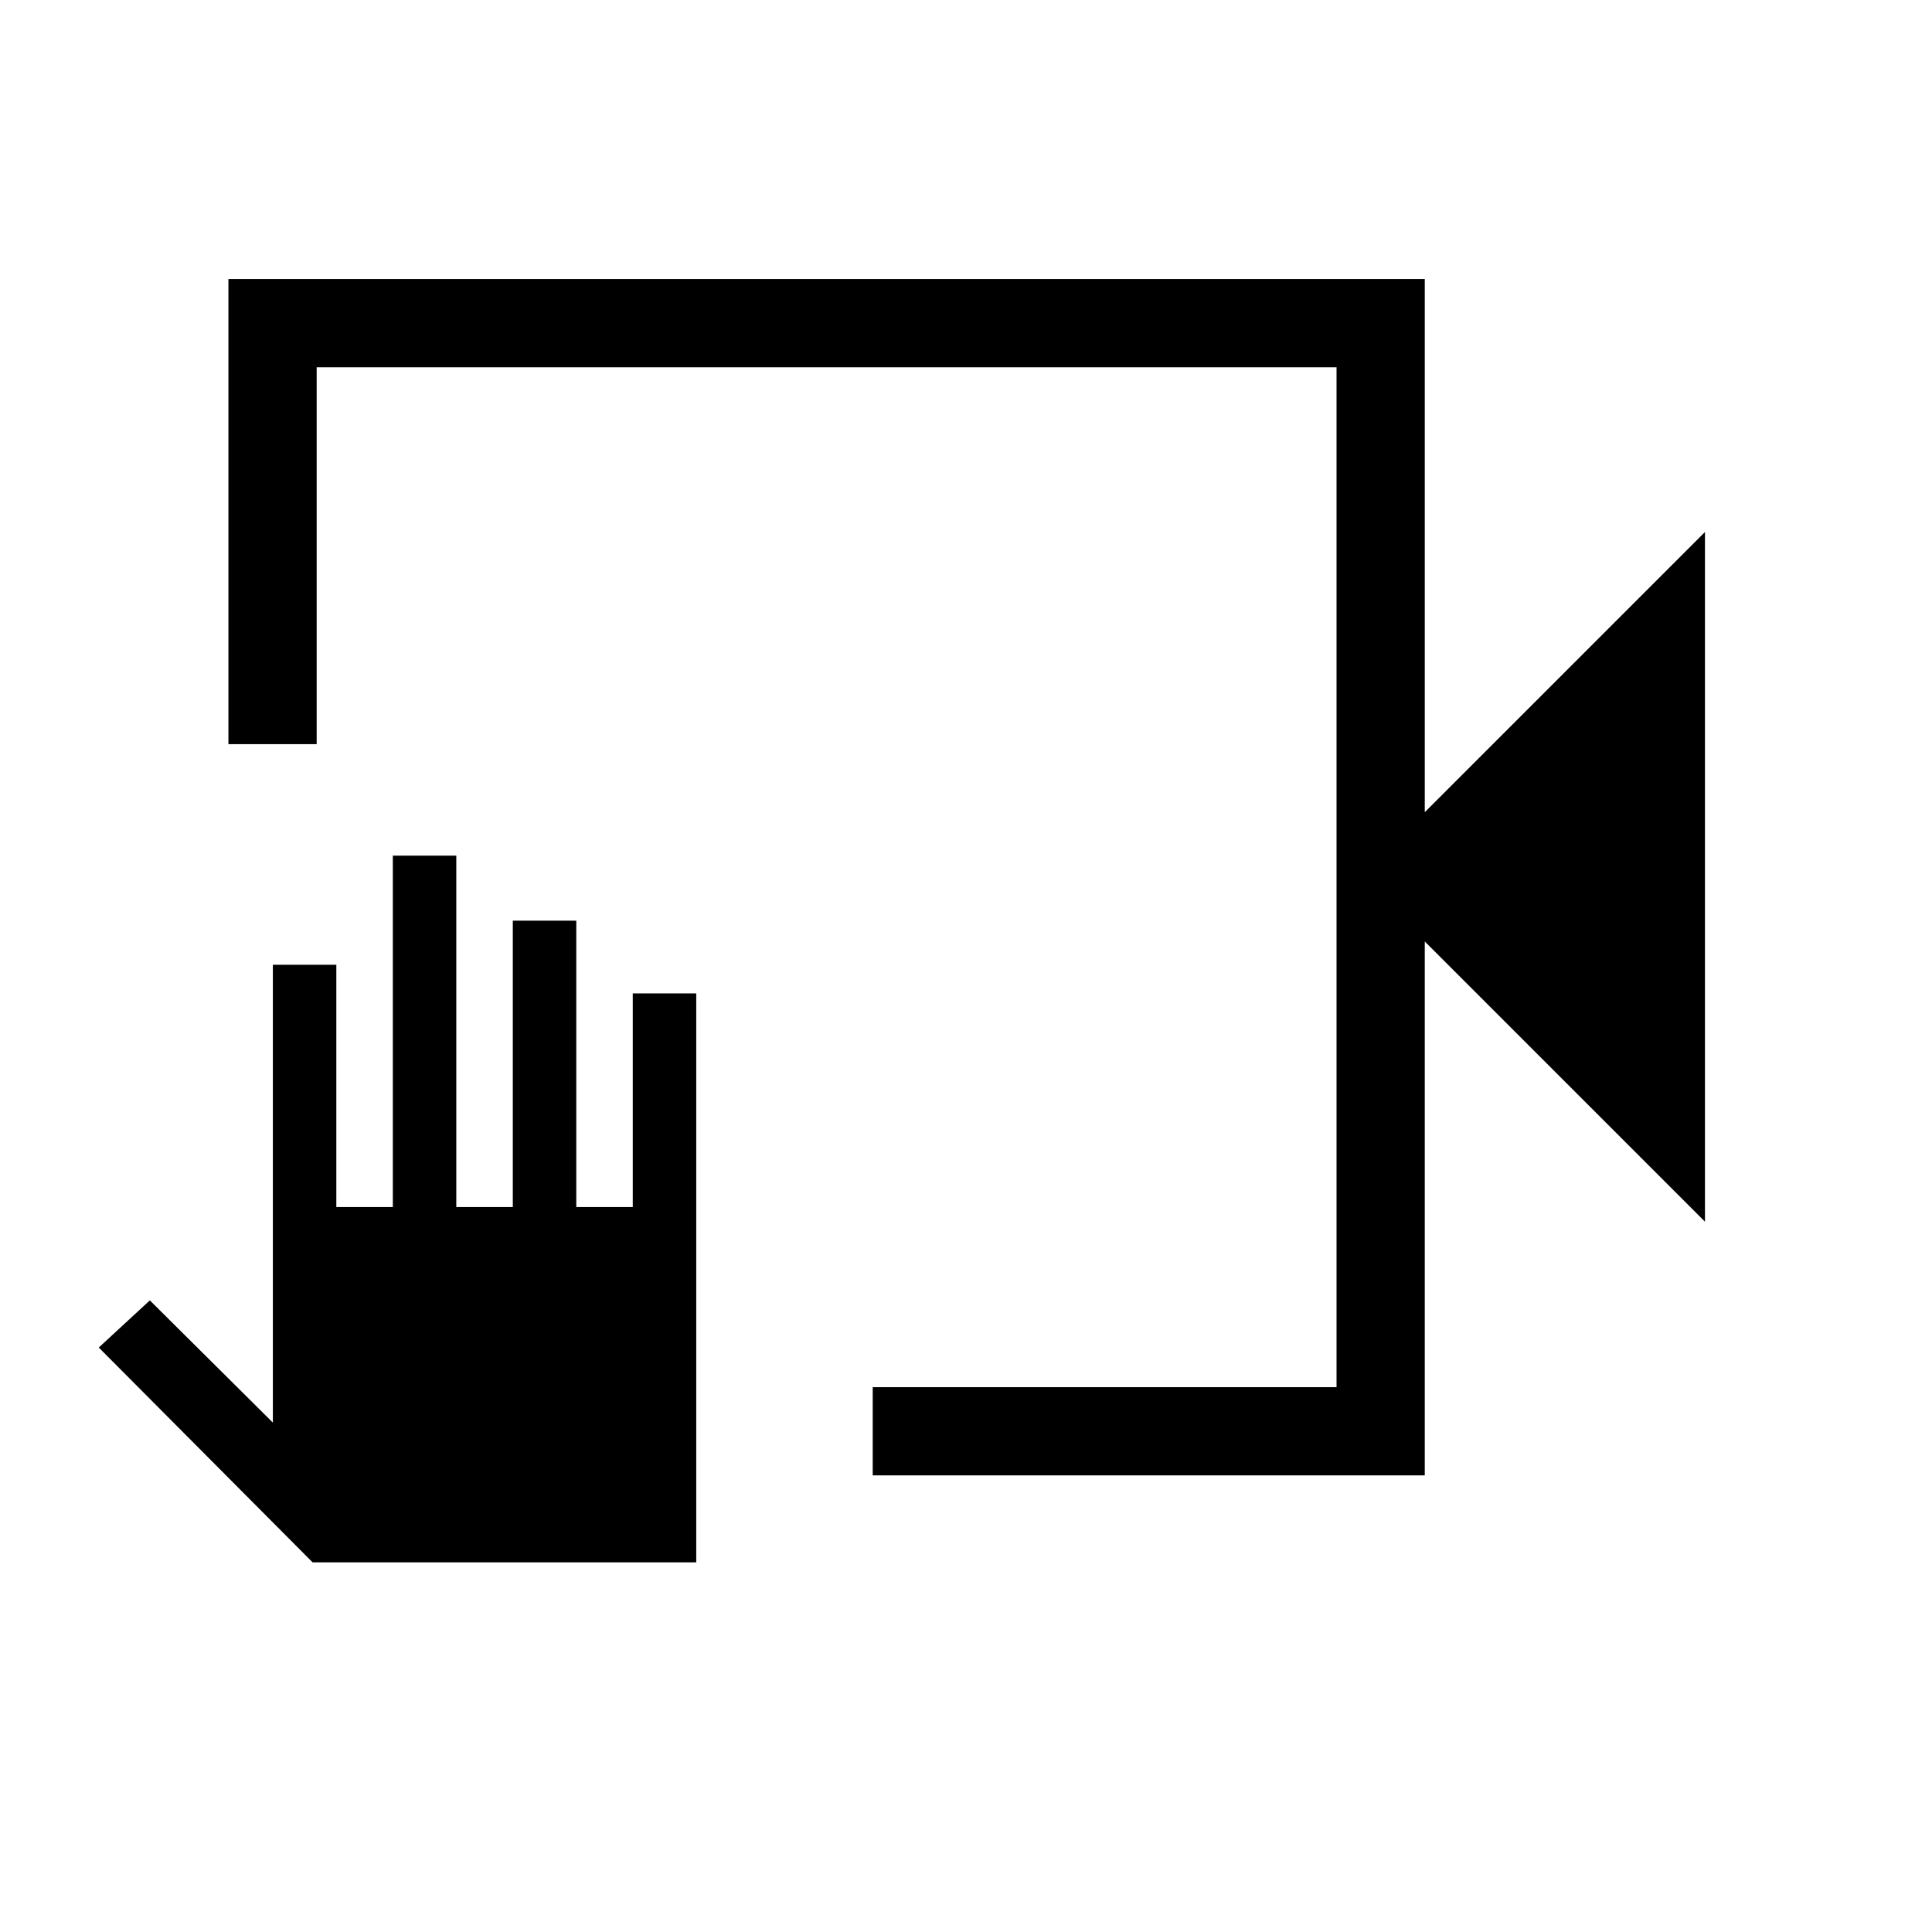 <svg xmlns="http://www.w3.org/2000/svg" height="48" viewBox="0 -960 960 960" width="48"><path d="M433.65-226.89v-43.84h230.47V-777.5H157.35v187.27H113.5v-231.11h594.46v264.92l139.23-139.23v342.69L707.96-492.19v265.3H433.65Zm-87.69 43.2H155.31L49.08-290.42l25.38-23.43 61.12 60.73v-227.49h31.54v120.38h28.07v-174.61h31.54v174.61h28.08v-142.31h31.54v142.31h28.07v-106.15h31.54v282.69ZM664.12-777.5v506.77-506.77Z"/></svg>